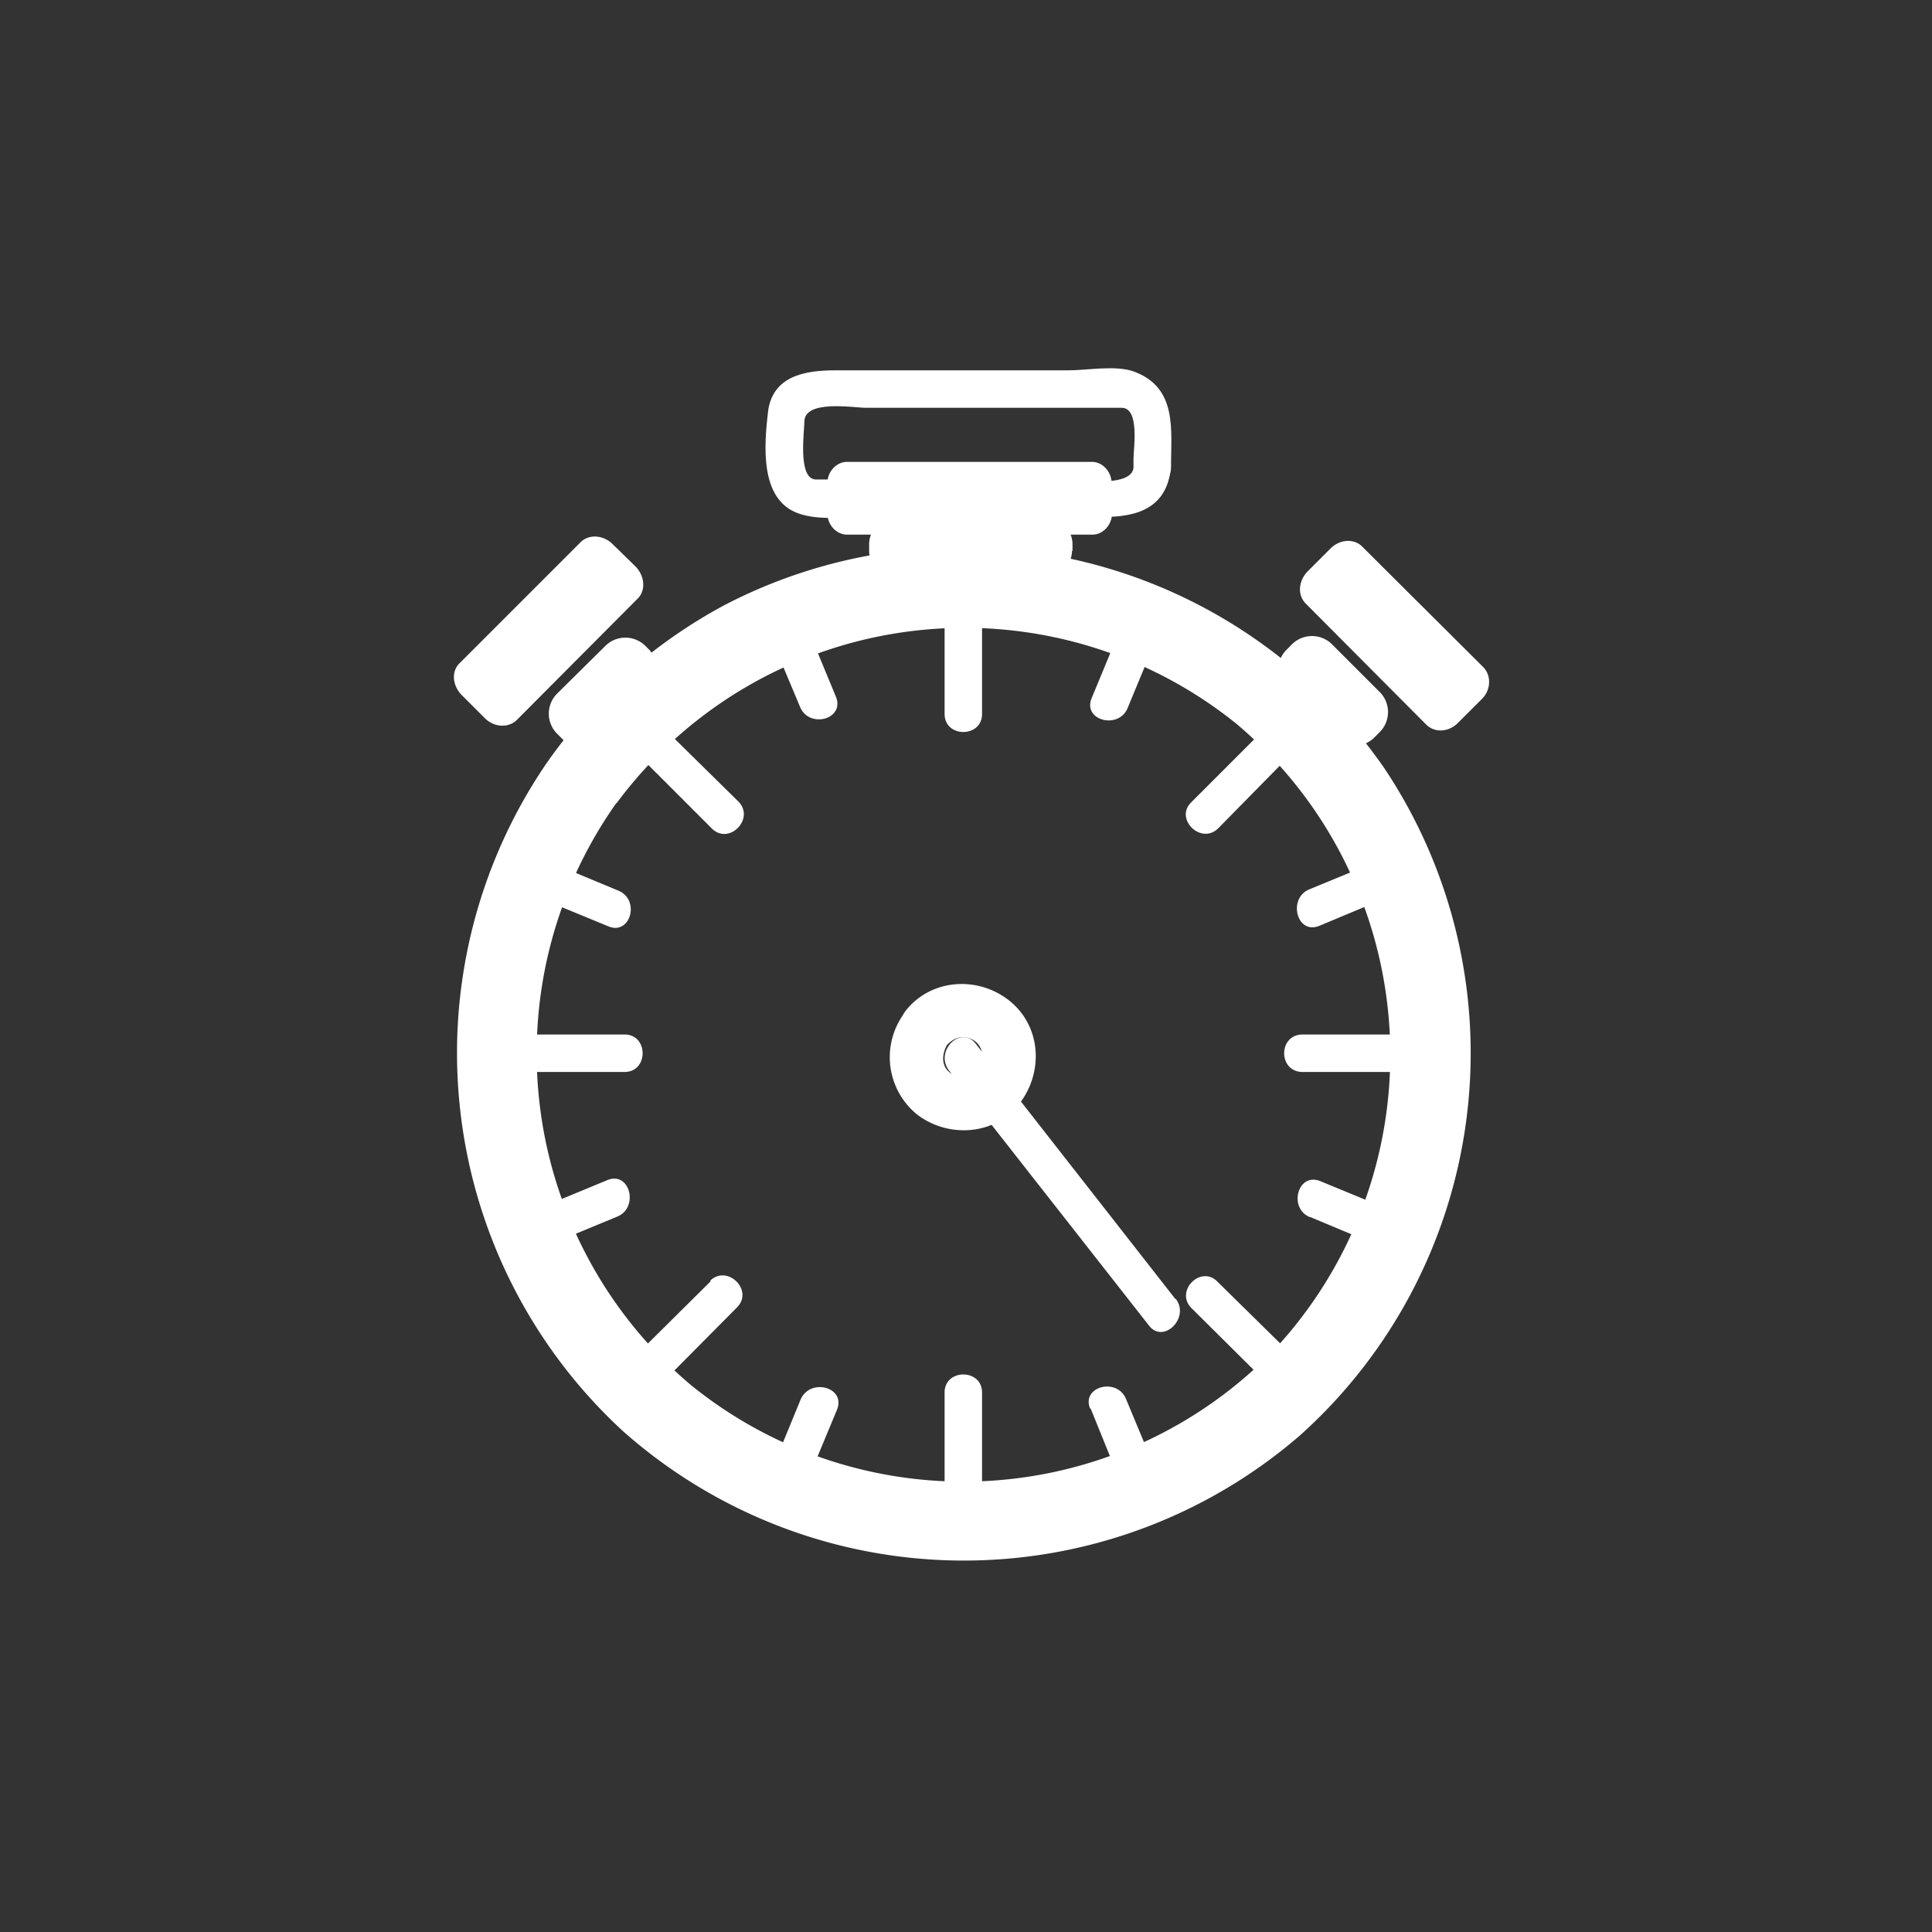 <svg xmlns="http://www.w3.org/2000/svg" width="361" height="361"><rect width="100%" height="100%" fill="#333333" stroke="none"/><path d="M219.6 242.7L182.3 195c-2.8-3.5-7.7 1.4-5 5l37.4 47.7c2.7 3.5 7.7-1.5 5-5z" fill="#fff"/><path d="M115.2 150.1a80.9 80.9 0 0 1 115.9-14.8 80.9 80.9 0 0 1 7 116.9 80.8 80.8 0 0 1-109 6.6A81 81 0 0 1 115.2 150c5.6-8-7.5-15.3-13-7.5a96 96 0 0 0 14.3 125 96 96 0 0 0 126.3.8 95.9 95.9 0 0 0 15.7-125 96.1 96.1 0 0 0-123-30.3 95.8 95.8 0 0 0-33.3 29.5c-2.4 3.3-.5 8.4 2.8 10.3 3.8 2.2 7.8.5 10.2-2.8z" fill="#fff"/><path d="M98.7 200.3h18c4.5 0 4.5-7 0-7h-18c-4.5 0-4.5 7 0 7zm144.8 0H261c4.5 0 4.5-7 0-7h-17.6c-4.6 0-4.6 7 0 7zm-67-83.7v16.8c0 4.5 7 4.5 7 0v-16.8c0-4.5-7-4.5-7 0zm0 143.6v17.2c0 4.5 7 4.5 7 0v-17.2c0-4.5-7-4.5-7 0zM120.2 142l12.8 12.8c3.2 3.2 8.1-1.8 5-5L125 137c-3.2-3.2-8.2 1.8-5 5zm102.4 102.4l12.5 12.4c3.2 3.3 8.1-1.7 5-4.9l-12.6-12.4c-3.1-3.2-8 1.7-4.9 4.9zm12-106.5l-12 12c-3.2 3.1 1.8 8 5 4.9l11.8-12c3.2-3.1-1.7-8-4.9-4.9zM132.8 239.4l-12.2 12.1c-3.2 3.2 1.7 8.2 5 5l12.1-12.2c3.2-3.2-1.8-8.1-5-5zm-36-4.4l18.6-7.7c4-1.7 2.3-8.5-1.9-6.8l-18.6 7.7c-4.1 1.7-2.3 8.5 1.9 6.8zm149.7-62l18.2-7.6c4.1-1.7 2.3-8.5-1.9-6.7l-18.2 7.5c-4 1.7-2.3 8.5 1.9 6.8zm-104.3-58.3l7.3 17.4c1.7 4.1 8.4 2.3 6.7-1.9l-7.2-17.4c-1.7-4-8.5-2.3-6.7 1.9zm61.6 148.5L211 281c1.8 4.1 8.5 2.3 6.8-1.8l-7.4-17.8c-1.7-4.1-8.4-2.3-6.7 1.8zM95 165.4l18.7 7.7c4.1 1.7 6-5 1.8-6.7L97 158.7c-4.2-1.8-6 5-1.9 6.7zm149.8 62L263 235c4.2 1.7 6-5 1.9-6.8l-18.2-7.5c-4.2-1.7-6 5-2 6.7zM211.2 113l-7.2 17.4c-1.8 4.2 5 6 6.7 1.9l7.2-17.4c1.7-4.2-5-6-6.7-1.9zm-61.6 148.5l-7.3 17.8c-1.8 4.2 5 6 6.7 1.9l7.4-17.8c1.7-4.2-5-6-6.8-1.9zm26.7-65.5c1.4-1.8 3.2-2.9 5.5-1.7 1.8 1 2.2 3.3 1.3 5.1-1 1.9-3.3 2.3-5 1.4-2.4-1.2-2.2-3.9-1-5.8 3.5-5.4-5.2-10.4-8.6-5a13.8 13.8 0 0 0 2.8 18.2c5.8 4.5 14.6 4 19.2-2s4-14.6-2-19.3c-5.9-4.6-14.6-4-19.3 2-1.6 2.2-2 5 0 7.1 1.8 1.8 5.4 2.2 7.1 0zm24-93a4.8 4.8 0 0 1-4.8 4.7h-28.3a4.8 4.8 0 0 1-4.8-4.8v-1.2a4.8 4.8 0 0 1 4.8-4.8h28.3a4.8 4.8 0 0 1 4.9 4.8v1.2z" fill="#fff"/><path d="M207.8 95.8c0 2.3-1.7 4.1-3.7 4.1h-45.8c-2 0-3.7-1.8-3.7-4v-5.6c0-2.2 1.7-4 3.7-4H204c2 0 3.7 1.8 3.7 4V96zm49 42a5.3 5.3 0 0 1-7.5 0l-8.9-8.9a5.3 5.3 0 0 1 0-7.5l1-1a5.3 5.3 0 0 1 7.5 0l8.9 8.9a5.3 5.3 0 0 1 0 7.5l-1 1zm15.7-2.8c-1.7 1.8-4.4 2-6 .4L244 112.8c-1.6-1.6-1.4-4.2.3-6l4.3-4.3c1.8-1.8 4.5-1.9 6-.3l22.6 22.5c1.5 1.6 1.4 4.3-.4 6l-4.3 4.3zm-151-13.3a5.3 5.3 0 0 1 0 7.5l-8.8 8.9a5.3 5.3 0 0 1-7.6 0l-1-1a5.3 5.3 0 0 1 0-7.5l9-8.9a5.3 5.3 0 0 1 7.5 0l1 1zm-2.7-15.8c1.7 1.8 1.9 4.5.3 6l-22.5 22.6c-1.6 1.6-4.3 1.4-6-.3l-4.3-4.3c-1.8-1.8-2-4.5-.4-6l22.6-22.6c1.5-1.5 4.2-1.4 6 .4l4.3 4.2z" fill="#fff"/><path d="M211.8 87.4c-.4 3.9-11 2.2-13 2.2h-46.3c-3.5 0-2.2-9-2.2-10.8 0-4.2 9.3-2.6 11.5-2.6h47.8c3.4 0 2.2 7.7 2.2 9.4v1.8c0 4.5 7 4.5 7 0 0-7 1.3-15-7-18-3.4-1.2-8.7-.2-12.2-.2H156c-5.5 0-11.7 1-12.5 7.8-.7 6.1-1.6 16.3 5.6 18.9 3.8 1.4 8.7.7 12.7.7h44.3c6.5 0 11.9-1.7 12.7-9.2.5-4.4-6.5-4.4-7 0z" fill="#fff"/></svg>